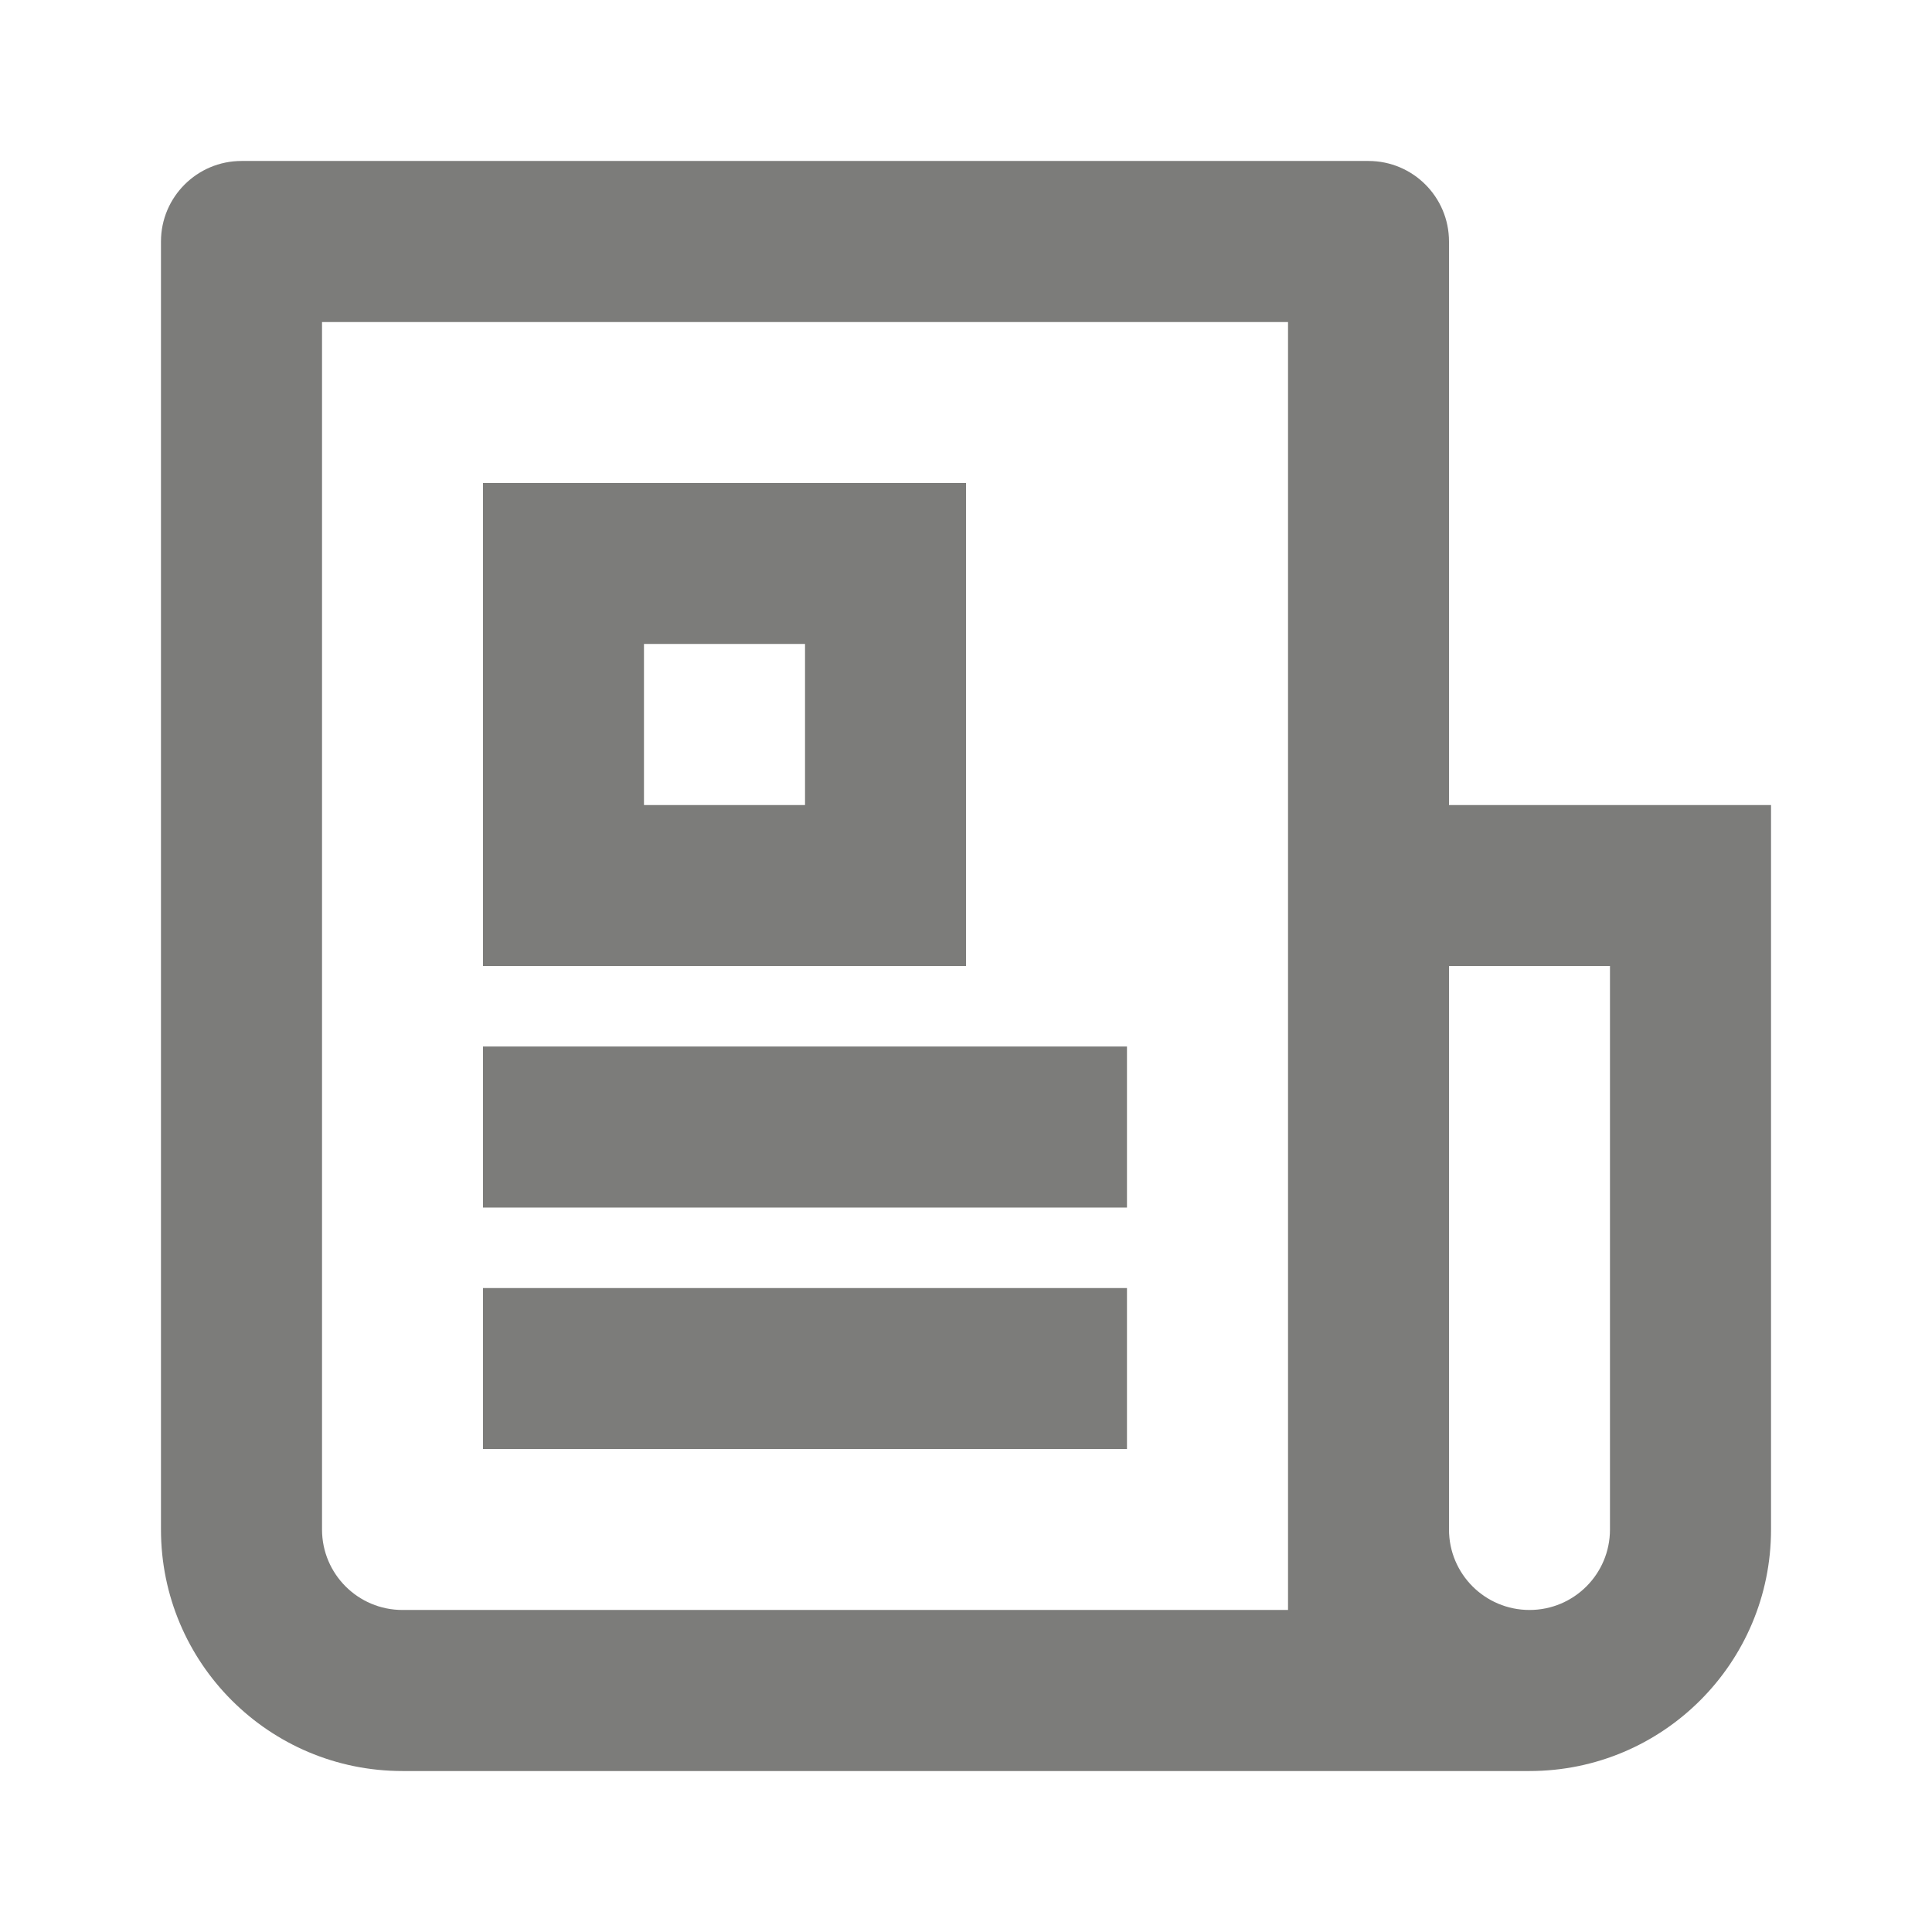 <svg width="22" height="22" viewBox="0 0 22 22" fill="none" xmlns="http://www.w3.org/2000/svg">
<path d="M14.667 18.333V3.667H3.667V17.417C3.667 17.923 4.077 18.333 4.583 18.333H14.667ZM17.417 20.167H4.583C3.064 20.167 1.833 18.936 1.833 17.417V2.75C1.833 2.244 2.244 1.833 2.75 1.833H15.583C16.09 1.833 16.5 2.244 16.5 2.75V9.167H20.167V17.417C20.167 18.936 18.935 20.167 17.417 20.167ZM16.5 11V17.417C16.5 17.923 16.91 18.333 17.417 18.333C17.923 18.333 18.333 17.923 18.333 17.417V11H16.5ZM5.5 5.5H11V11H5.5V5.5ZM7.333 7.333V9.167H9.167V7.333H7.333ZM5.5 11.917H12.833V13.75H5.5V11.917ZM5.5 14.667H12.833V16.5H5.5V14.667Z" fill="#7C7C7A"/>
</svg>
